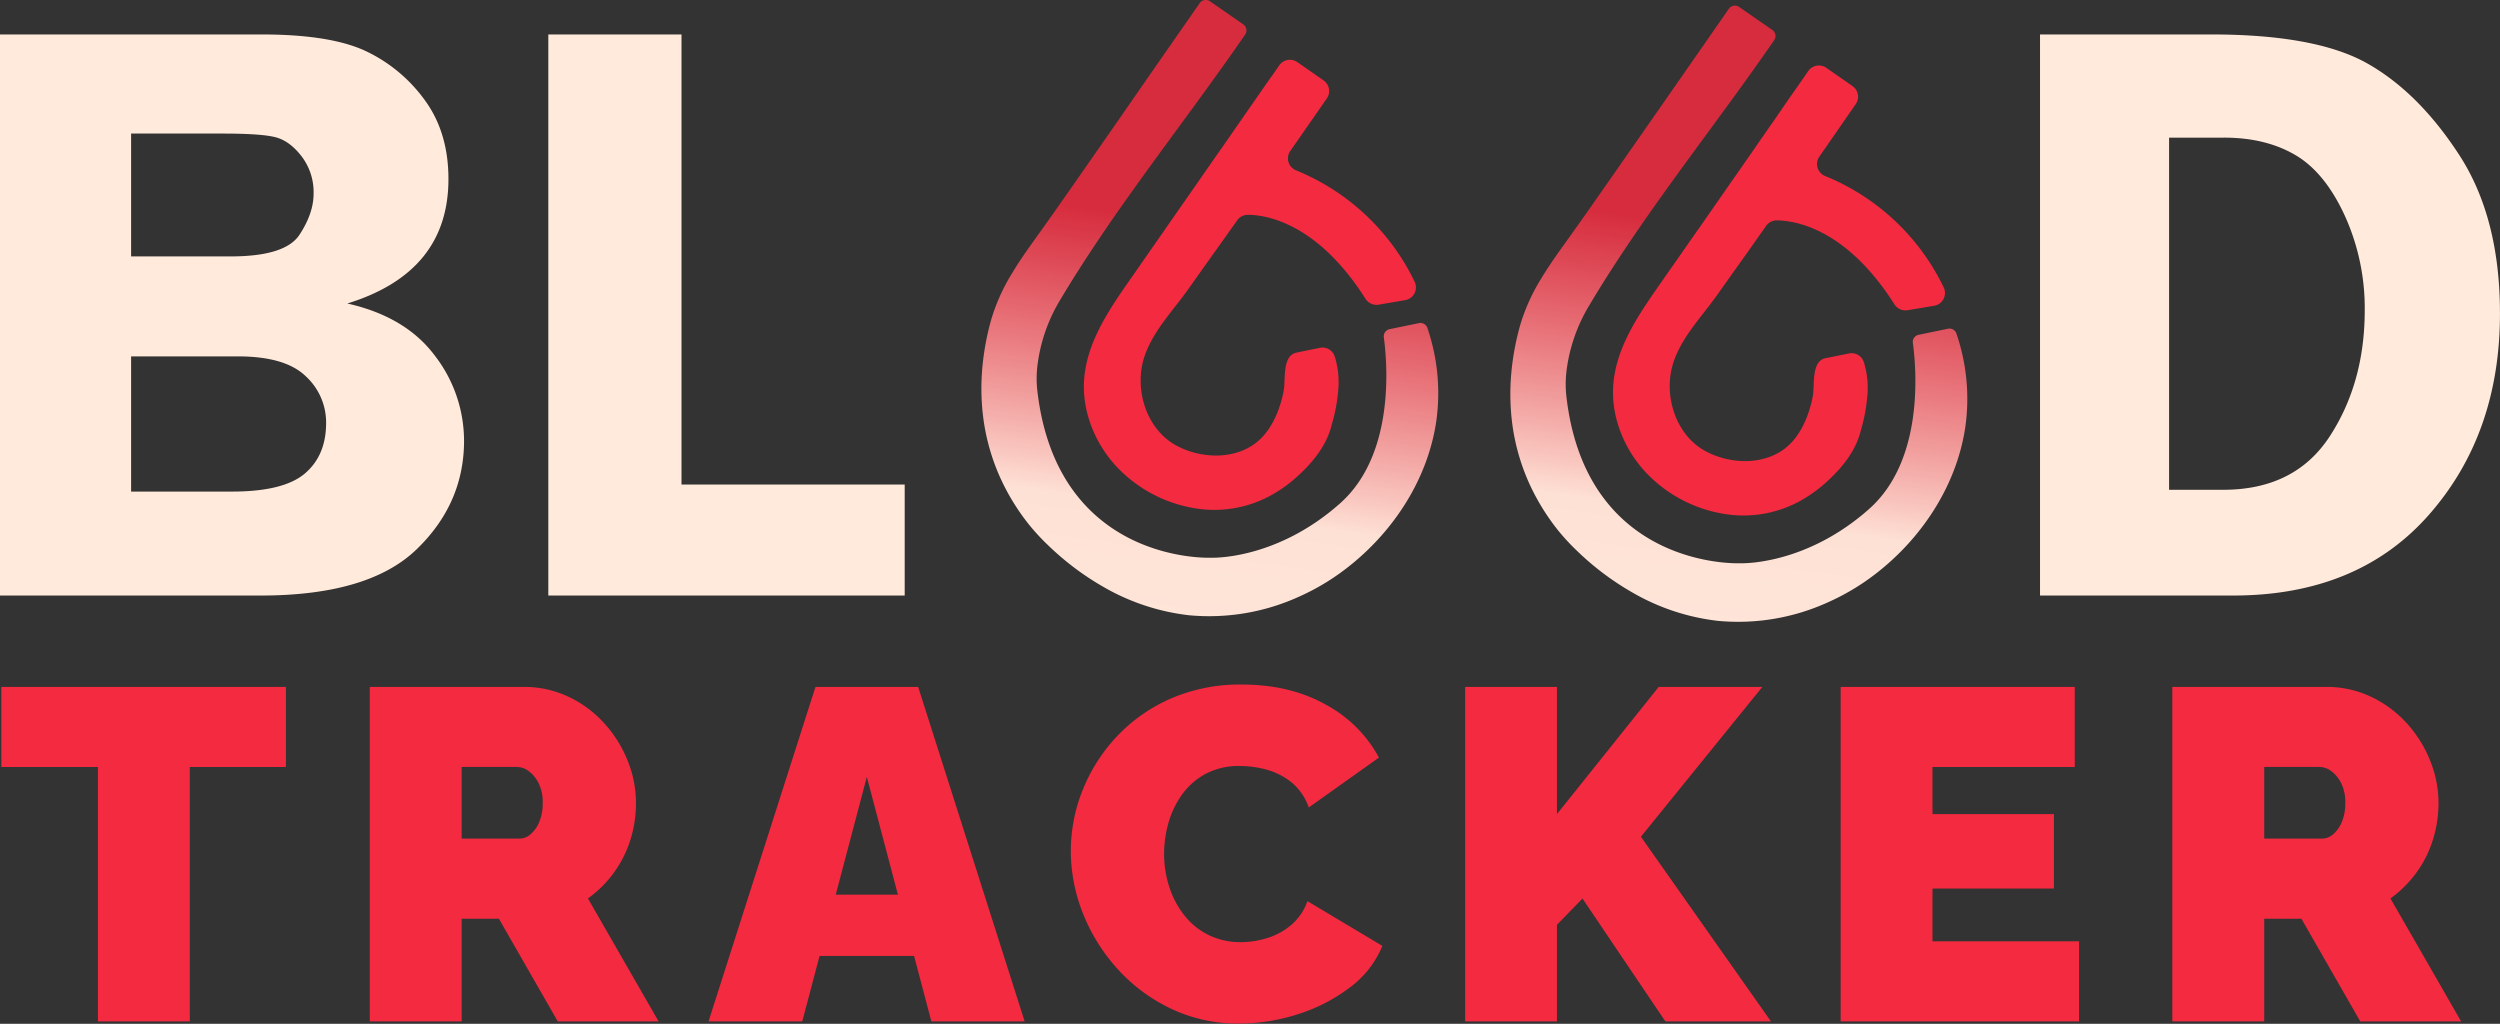 <svg xmlns="http://www.w3.org/2000/svg" xmlns:xlink="http://www.w3.org/1999/xlink" viewBox="0 0 823.57 337.26"><rect x="0" y="0" width="823.57" height="337.26" fill="#333333" stroke="none"/><defs><style>.cls-1{fill:#ffeadc;}.cls-2{fill:url(#linear-gradient);}.cls-3{fill:#f42a40;}.cls-4{fill:url(#linear-gradient-2);}</style><linearGradient id="linear-gradient" x1="-334.84" y1="-2400" x2="-416.06" y2="-2559.23" gradientTransform="translate(-539.19 2414.74) rotate(34.84)" gradientUnits="userSpaceOnUse"><stop offset="0.01" stop-color="#ffeadc"/><stop offset="0.47" stop-color="#fee1d5"/><stop offset="1" stop-color="#ff2a40" stop-opacity="0.8"/></linearGradient><linearGradient id="linear-gradient-2" x1="-478.94" y1="-2301.95" x2="-560.16" y2="-2461.19" xlink:href="#linear-gradient"/></defs><g id="Layer_2" data-name="Layer 2"><g id="Layer_1-2" data-name="Layer 1"><path class="cls-1" d="M1.1,11.35H87.22q23.15,0,34.8,5.68a50.67,50.67,0,0,1,19.22,16.24q7.59,10.56,7.59,25.71,0,30.72-33.31,41,19.23,4.33,28.84,17.2a45.91,45.91,0,0,1,9.61,28q0,20.75-15.7,35.85T87.22,196.19H1.1ZM44.29,44V84.47H77.06q18,0,22.68-7.11t4.67-13.61a19.43,19.43,0,0,0-3.86-12.12q-3.85-5.07-8.46-6.36T74,44Zm0,73.4v44.54H77.53q17,0,24-5.95t7-16.66a20.66,20.66,0,0,0-6.76-15.43q-6.75-6.51-22.43-6.5Z" transform="translate(-1.1)"/><path class="cls-1" d="M225.61,159.62h73.52v36.57H181.73V11.35h43.88Z" transform="translate(-1.1)"/><path class="cls-1" d="M673.14,11.35h56.42q34.49,0,51.4,9.55t30.31,30.19q13.4,20.66,13.39,52.2,0,39.69-23.4,66.29t-64.54,26.61H673.14Zm42.52,34v116h17.83q23.65,0,35.14-17.68t11.48-41.5a73.66,73.66,0,0,0-6.55-31.08q-6.55-14.28-16.28-20T733.9,45.34Z" transform="translate(-1.1)"/><path class="cls-2" d="M618.4,189.48c15.49-11.73,27.17-29.21,30.1-48.6a66.29,66.29,0,0,0-2.9-31,2.42,2.42,0,0,0-2.78-1.59l-9.67,2a2.41,2.41,0,0,0-1.9,2.68c1.14,8.39,3.78,38.52-14.37,54.66-21.22,18.87-42.56,17.92-42.56,17.92s-51.08,2.29-57.29-55.72a37,37,0,0,1,.25-8.61,54.73,54.73,0,0,1,7.31-20.52c17.65-29.67,39.48-56.57,59.17-84.86l1.81-2.6A2.41,2.41,0,0,0,585,9.91L574,2.28a2.42,2.42,0,0,0-3.36.6l-2.22,3.19-5.93,8.53L553.9,26.94,543.72,41.56,533,56.92q-6.25,9-12.57,17.92c-4,5.69-8.26,11.27-11.83,17.27a63.25,63.25,0,0,0-6.76,15.17,86.61,86.61,0,0,0-2.78,14.63,77.12,77.12,0,0,0,.29,18.22,69.85,69.85,0,0,0,6,20.15,74.43,74.43,0,0,0,8.8,14.16,72.16,72.16,0,0,0,6.44,7,91.42,91.42,0,0,0,18.24,13.73,72.68,72.68,0,0,0,28.2,9.36,71.42,71.42,0,0,0,36.33-6.15A76.23,76.23,0,0,0,618.4,189.48Z" transform="translate(-1.1)"/><path class="cls-3" d="M596.82,23.36l-.24.34-.68,1-1.1,1.58-1.48,2.13L591.49,31l-2.13,3.07L587,37.53l-2.64,3.8-2.85,4.09-3,4.34-3.15,4.52-3.24,4.66-3.31,4.75-3.33,4.78-3.32,4.78L558.82,78l-3.2,4.59L552.54,87,549.6,91.2l-2.74,3.94c-6.52,9.36-13.26,19.58-14.27,31.25-.93,10.65,3.47,21.49,10.68,29.23a45.51,45.51,0,0,0,28.23,14,38.79,38.79,0,0,0,23.07-4.85,45.7,45.7,0,0,0,8.24-6c4.84-4.39,9.3-9.73,11.08-16.17.14-.51.28-1,.43-1.55a55.45,55.45,0,0,0,1.9-10.3,28.31,28.31,0,0,0-1-11.06c-.06-.2-.13-.41-.21-.61a4.21,4.21,0,0,0-4.82-2.64L602.46,118c-4.77,1-3.5,9-4.18,12.56-1,5.28-3.18,11-6.82,15-7.09,7.85-19.63,7.83-28.45,3.1-10.4-5.57-14.34-19.58-10.28-30.3,3-8,9.13-14.26,14-21.12l5.56-7.84,5-7L581,77.11l1.84-2.59.09-.13a4.26,4.26,0,0,1,3.48-1.79c6,.05,22.9,2.63,38.77,27.66a4.29,4.29,0,0,0,4.31,1.94l8.8-1.48a4.26,4.26,0,0,0,3.14-6,74.5,74.5,0,0,0-39.14-36.76,4.26,4.26,0,0,1-1.85-6.36l12-17.31a4.25,4.25,0,0,0-1.06-5.92l-8.7-6.06A4.26,4.26,0,0,0,596.82,23.36Z" transform="translate(-1.1)"/><path class="cls-4" d="M444.12,187.63c15.49-11.73,27.17-29.21,30.09-48.6a66.29,66.29,0,0,0-2.89-31,2.42,2.42,0,0,0-2.78-1.59l-9.67,2a2.41,2.41,0,0,0-1.9,2.68c1.14,8.39,3.77,38.52-14.37,54.66C421.37,184.68,400,183.73,400,183.73S349,186,342.75,128a35.87,35.87,0,0,1,.25-8.6,54.43,54.43,0,0,1,7.31-20.53C368,69.21,389.79,42.31,409.48,14l1.8-2.6a2.42,2.42,0,0,0-.6-3.36l-11-7.63a2.41,2.41,0,0,0-3.35.6l-2.22,3.19-5.94,8.53-8.59,12.34L369.44,39.71l-10.7,15.36q-6.24,9-12.56,17.92c-4,5.69-8.26,11.28-11.83,17.28a63,63,0,0,0-6.76,15.16,86.8,86.8,0,0,0-2.78,14.63,76.59,76.59,0,0,0,.29,18.22,69.54,69.54,0,0,0,6,20.15,73.44,73.44,0,0,0,8.8,14.16,70.92,70.92,0,0,0,6.44,7,91.56,91.56,0,0,0,18.24,13.74,72.78,72.78,0,0,0,28.2,9.35,71.43,71.43,0,0,0,36.33-6.15A76,76,0,0,0,444.12,187.63Z" transform="translate(-1.1)"/><path class="cls-3" d="M422.54,21.51l-.24.34-.69,1-1.1,1.59L419,26.54l-1.82,2.62-2.13,3.07-2.41,3.46L410,39.49l-2.84,4.09-3,4.33L401,52.43l-3.25,4.66-3.3,4.75-3.33,4.78-3.33,4.78-3.27,4.71-3.2,4.59-3.09,4.43-2.93,4.22-2.75,3.94c-6.51,9.36-13.26,19.58-14.27,31.25-.92,10.66,3.47,21.49,10.69,29.23a45.51,45.51,0,0,0,28.22,14,38.76,38.76,0,0,0,23.07-4.85,45.37,45.37,0,0,0,8.25-6c4.83-4.4,9.3-9.74,11.08-16.18l.42-1.55a54.66,54.66,0,0,0,1.91-10.3,28.69,28.69,0,0,0-1-11.06l-.21-.61a4.22,4.22,0,0,0-4.83-2.64l-7.72,1.59c-4.76,1-3.49,9-4.18,12.56-1,5.28-3.17,11-6.82,15-7.09,7.85-19.62,7.83-28.44,3.1-10.4-5.57-14.35-19.58-10.28-30.3,3-8,9.12-14.26,14-21.12L398,87.56l5-7,3.74-5.27,1.85-2.6.08-.12a4.24,4.24,0,0,1,3.49-1.8c6,0,22.89,2.63,38.77,27.66a4.28,4.28,0,0,0,4.31,1.94L464,98.87a4.26,4.26,0,0,0,3.15-6A74.58,74.58,0,0,0,428,56.09a4.25,4.25,0,0,1-1.85-6.35l12.05-17.31a4.26,4.26,0,0,0-1.07-5.93l-8.69-6.06A4.27,4.27,0,0,0,422.54,21.51Z" transform="translate(-1.1)"/><path class="cls-3" d="M95.29,252.67H63.63v83.81H33.37V252.67H1.55V226.29H95.29Z" transform="translate(-1.1)"/><path class="cls-3" d="M122.92,336.48V226.29h50.6a34.1,34.1,0,0,1,14.9,3.26,37.24,37.24,0,0,1,11.79,8.77,40.78,40.78,0,0,1,7.68,12.33,37.17,37.17,0,0,1,2.72,13.82,40.52,40.52,0,0,1-1.86,12.26,37.33,37.33,0,0,1-5.44,10.78,37.83,37.83,0,0,1-8.53,8.46l23.28,40.51H184.84l-19.39-33.83H153.18v33.83Zm30.26-60.22h19.09a5.52,5.52,0,0,0,3.57-1.4,10.52,10.52,0,0,0,2.87-4,15.64,15.64,0,0,0,1.17-6.36,14,14,0,0,0-1.32-6.44,10.92,10.92,0,0,0-3.26-4,6.55,6.55,0,0,0-3.8-1.4H153.18Z" transform="translate(-1.1)"/><path class="cls-3" d="M269.74,226.29h33.83l35.08,110.19H307.92l-5.7-21.57H271.09l-5.7,21.57H234.51Zm27.16,68.44-10.24-38.8-10.24,38.8Z" transform="translate(-1.1)"/><path class="cls-3" d="M353.86,280.3a53.9,53.9,0,0,1,3.8-19.79,56,56,0,0,1,11.1-17.62,54.22,54.22,0,0,1,17.77-12.65,56.94,56.94,0,0,1,23.67-4.73q15.82,0,27.62,6.6a42.87,42.87,0,0,1,17.54,17.46L432.24,266a18.42,18.42,0,0,0-5.82-8.38,22.86,22.86,0,0,0-8.23-4.12,34,34,0,0,0-8.61-1.16,23.32,23.32,0,0,0-11.26,2.56,22.94,22.94,0,0,0-7.76,6.75,30,30,0,0,0-4.5,9.32,36.9,36.9,0,0,0-1.47,10.24,35.53,35.53,0,0,0,1.71,11,29.51,29.51,0,0,0,5,9.39,23.1,23.1,0,0,0,8,6.44,23.75,23.75,0,0,0,10.63,2.33,29.22,29.22,0,0,0,8.53-1.32,22.6,22.6,0,0,0,7.92-4.27,18.34,18.34,0,0,0,5.43-7.92l24.68,14.75a32.47,32.47,0,0,1-10.87,13.81,56.45,56.45,0,0,1-17.22,8.77,63.32,63.32,0,0,1-19.09,3,51.06,51.06,0,0,1-22.43-4.89,56.26,56.26,0,0,1-17.54-13A60.32,60.32,0,0,1,357.89,301,55.75,55.75,0,0,1,353.86,280.3Z" transform="translate(-1.1)"/><path class="cls-3" d="M483.76,336.48V226.29H514v41.9l33.52-41.9h34.14l-40,49.35,42.84,60.84H549.72L522.41,296,514,304.66v31.82Z" transform="translate(-1.1)"/><path class="cls-3" d="M686,310.1v26.38H607.46V226.29h77.13v26.38H637.72v15.52h40v24.52h-40V310.1Z" transform="translate(-1.1)"/><path class="cls-3" d="M716.72,336.48V226.29h50.59a34,34,0,0,1,14.9,3.26,37.4,37.4,0,0,1,11.8,8.77,40.78,40.78,0,0,1,7.68,12.33,37.17,37.17,0,0,1,2.72,13.82,40.22,40.22,0,0,1-1.87,12.26,37.05,37.05,0,0,1-5.43,10.78,38,38,0,0,1-8.53,8.46l23.28,40.51H778.64l-19.4-33.83H747v33.83ZM747,276.26h19.09a5.54,5.54,0,0,0,3.57-1.4,10.52,10.52,0,0,0,2.87-4,15.64,15.64,0,0,0,1.17-6.36,14.08,14.08,0,0,0-1.32-6.44,10.92,10.92,0,0,0-3.26-4,6.55,6.55,0,0,0-3.81-1.4H747Z" transform="translate(-1.1)"/></g></g></svg>
